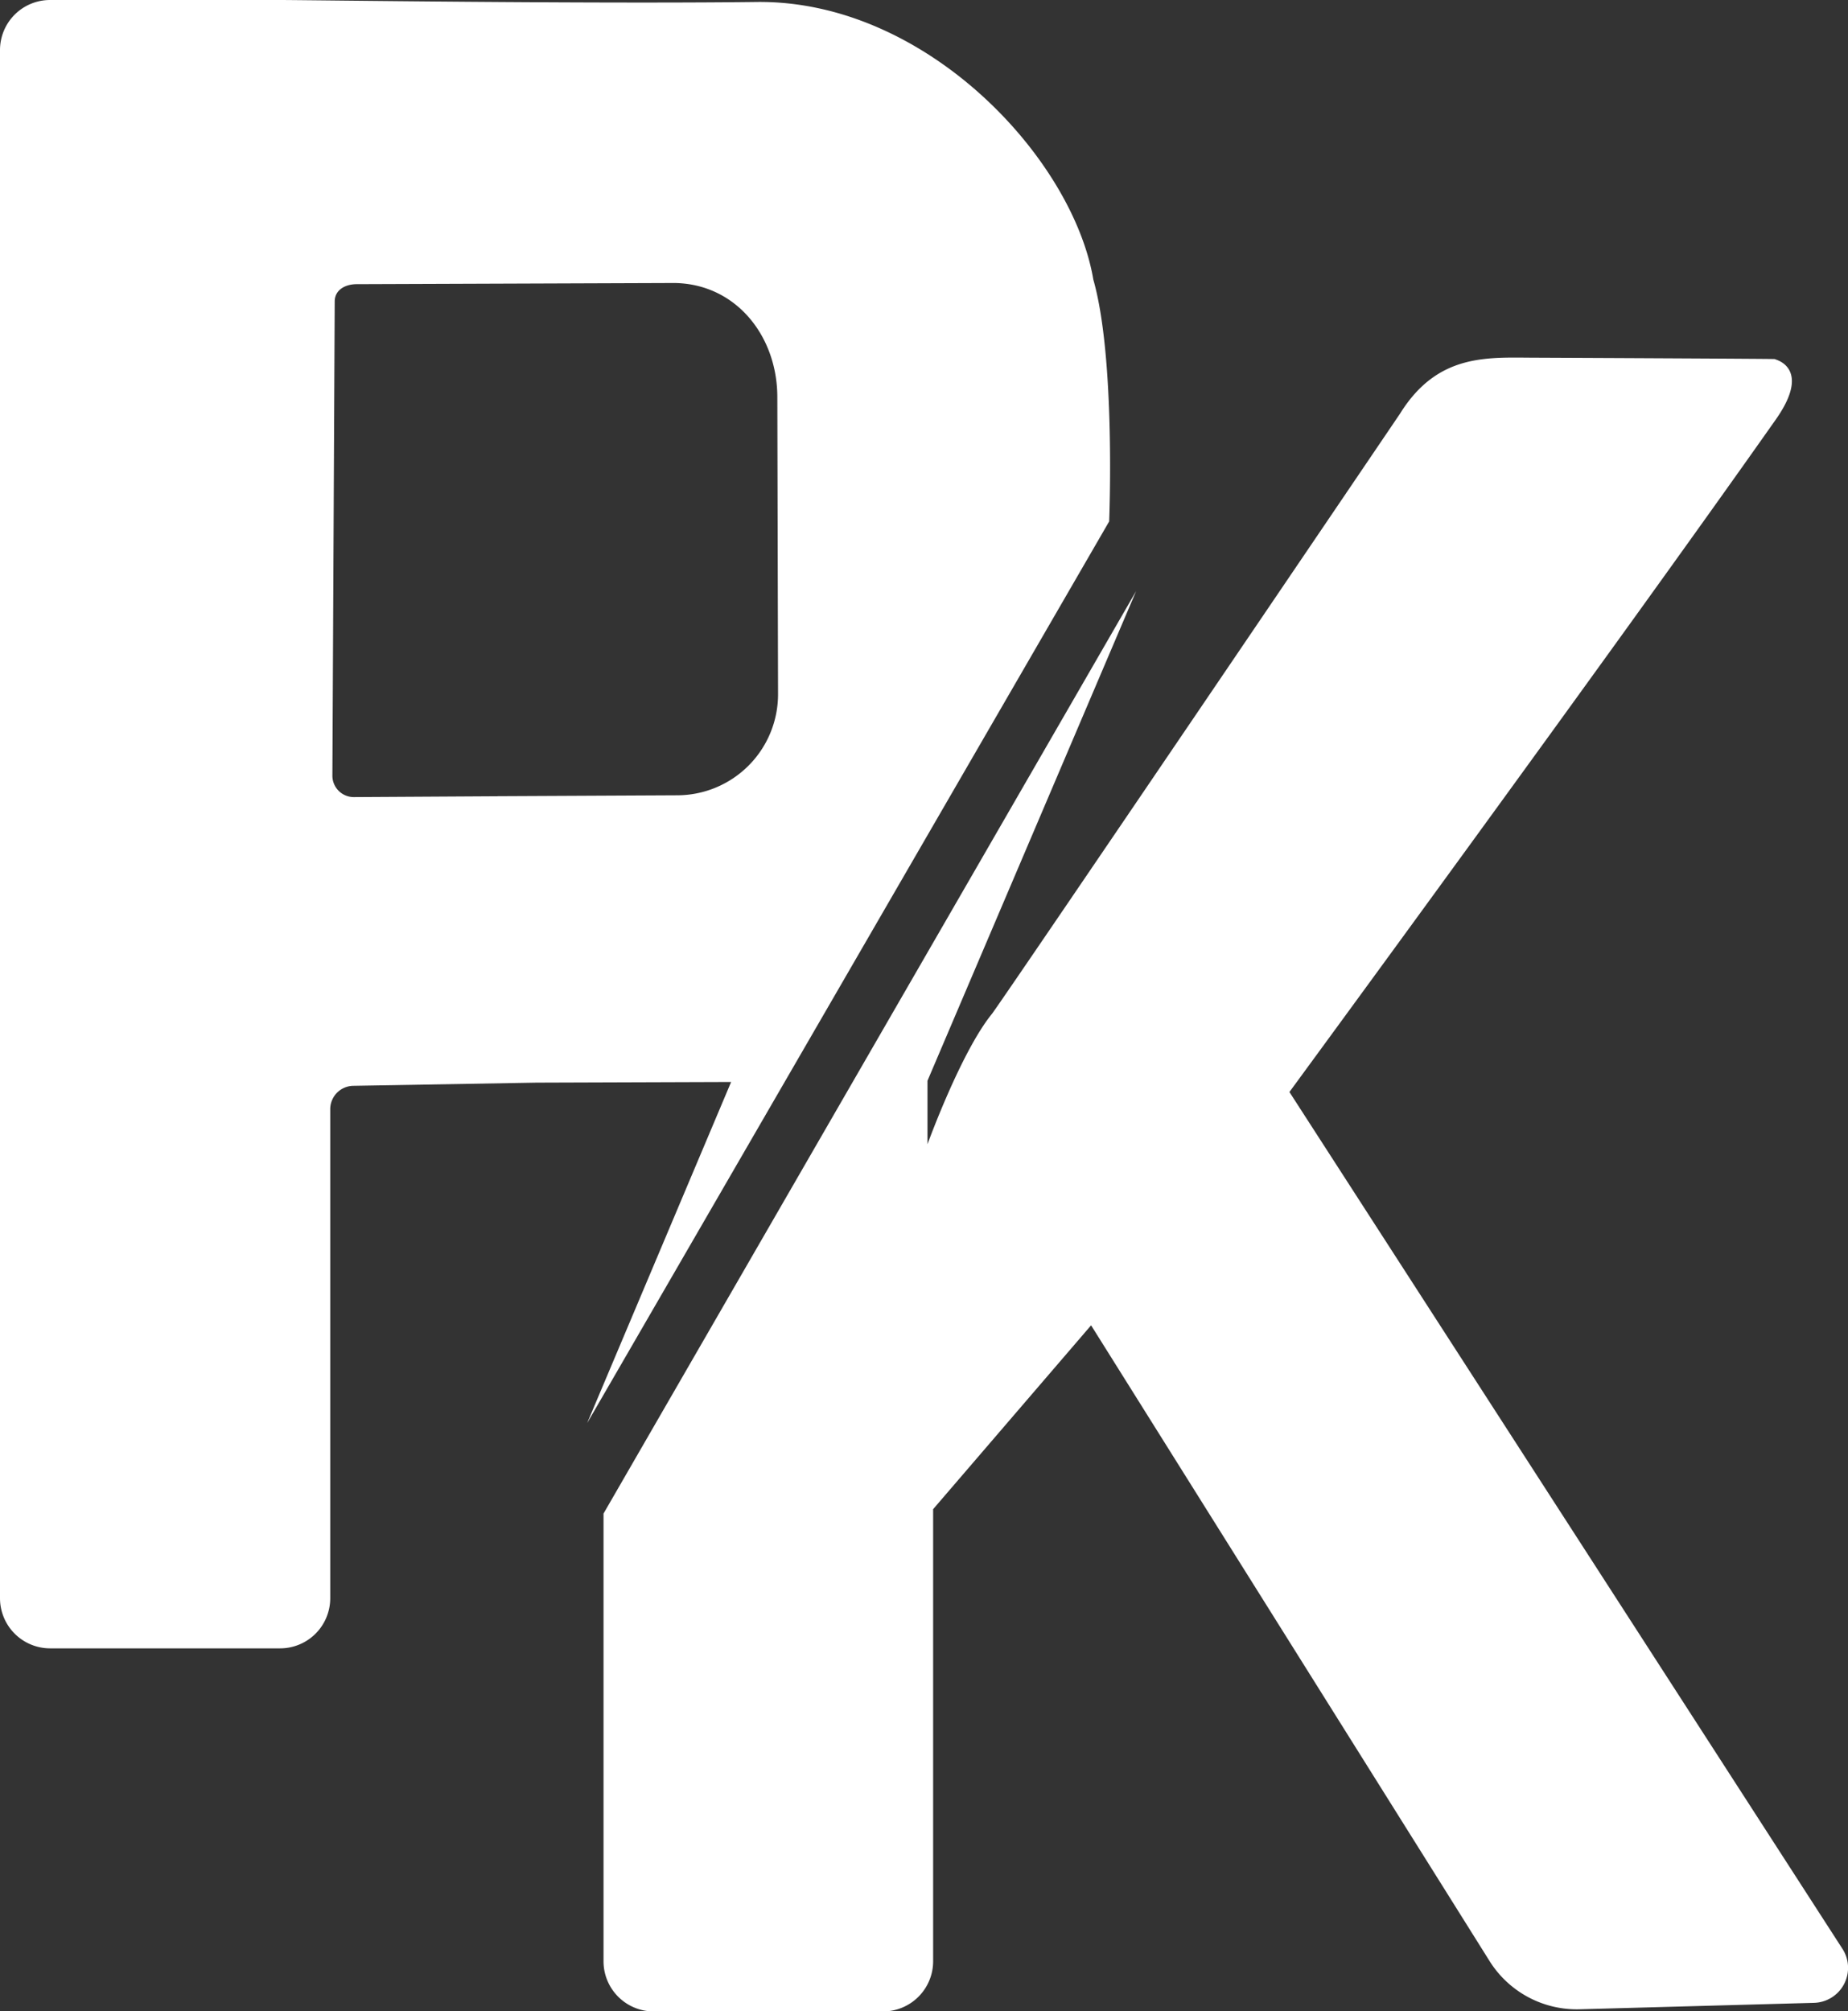 <svg id="Ebene_1" data-name="Ebene 1" xmlns="http://www.w3.org/2000/svg" viewBox="0 0 206.38 224.56"><rect x="0" y="0" width="206.38" height="224.56" fill="#333333" stroke="none"/><defs><style>.cls-1{fill:#fff;}</style></defs><title>PK_white</title><g id="Ebene_2" data-name="Ebene 2"><path class="cls-1" d="M31.26,184.05H5.59A5.6,5.6,0,0,1,0,178.45V5.59A5.59,5.59,0,0,1,5.59,0H31.26c3.09,0,34.29.45,53.23.22s35.33,17.48,37.61,31c2.51,8.77,1.77,27,1.77,27L65.57,158.9l16.08-38.09-26.42.09.35-32,20.07-.1A11.28,11.28,0,0,0,86.89,77.49l-.08-33.14c0-6.85-4.64-12.66-11.49-12.75l-35.48.13c-1.29,0-2.45.64-2.46,1.92l-.26,53A2.39,2.39,0,0,0,39.53,89L60,88.88l.13,32-20.68.36a2.61,2.61,0,0,0-2.57,2.61v54.6A5.6,5.6,0,0,1,31.26,184.05Z"/><path class="cls-1" d="M104.21,168.51V219a5.6,5.6,0,0,1-5.6,5.59H73a5.6,5.6,0,0,1-5.6-5.59v-50L126.88,66l-23.3,54.67v7.09s3.74-10.32,7.21-14.57c2-2.72,45.56-67,45.56-67,4.26-6.86,9.94-6.25,15.23-6.25,0,0,29.42.13,26.58.16,0,0,4.26.87.2,6.68C180,72.86,144,121.93,144,121.93l61.78,95.7a3.91,3.91,0,0,1-3.18,6l-26.24.72a11.49,11.49,0,0,1-10-5.37l-44.51-71Z"/></g></svg>